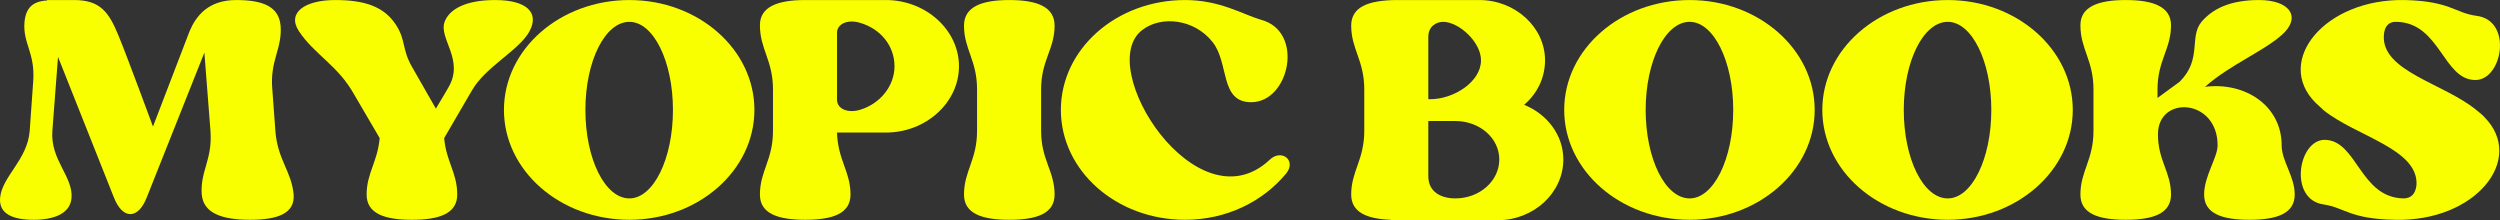 <svg width="193" height="17" viewBox="0 0 193 17" fill="none" xmlns="http://www.w3.org/2000/svg">
<rect x="0" y="0" width="193" height="17" fill="#333333" stroke="none"/>
<path d="M179.393 8.518L178.754 7.924C175.559 4.722 179.46 -0.129 185.681 0.003C189.212 0.102 189.481 0.993 191.196 1.224C194.02 1.587 193.18 6.241 191.061 6.175C188.607 6.141 188.371 1.752 185.008 1.686C184.437 1.653 184.067 2.016 184.033 2.742C183.865 5.514 188.674 6.439 191.162 8.485C191.398 8.683 191.633 8.848 191.801 9.046C194.996 12.28 191.129 17.132 184.874 16.967C181.377 16.901 181.074 16.043 179.359 15.779C176.669 15.383 177.409 10.762 179.494 10.795C181.982 10.861 182.184 15.251 185.546 15.317C186.118 15.317 186.488 14.987 186.555 14.261C186.69 11.488 181.915 10.531 179.393 8.518Z" fill="#FAFF00"/>
<path d="M160.608 15.02C160.608 13.204 161.617 12.346 161.617 10.102V6.901C161.617 4.656 160.608 3.798 160.608 1.95C160.608 0.531 161.953 0.003 164.105 0.003C166.257 0.003 167.602 0.531 167.602 1.95C167.602 3.798 166.56 4.656 166.56 6.901V7.561L168.275 6.307C170.023 4.557 168.981 2.874 169.956 1.686C170.797 0.696 172.142 0.003 174.395 0.003C176.816 0.003 177.69 1.356 176.144 2.709C174.63 4.029 172.176 4.986 170.225 6.703C173.319 6.307 176.144 8.155 176.144 11.224C176.144 12.445 177.152 13.601 177.152 15.02C177.152 16.472 175.807 16.967 173.655 16.967C171.503 16.967 170.158 16.472 170.158 15.02C170.158 13.601 171.2 12.148 171.2 11.224C171.2 7.594 166.594 7.33 166.594 10.366C166.594 12.412 167.602 13.271 167.602 15.02C167.602 16.472 166.257 16.967 164.105 16.967C161.953 16.967 160.608 16.472 160.608 15.02Z" fill="#FAFF00"/>
<path d="M150.367 16.967C145.02 16.967 140.683 13.171 140.683 8.485C140.683 3.798 145.02 0.003 150.367 0.003C155.68 0.003 160.018 3.798 160.018 8.485C160.018 13.171 155.68 16.967 150.367 16.967ZM150.367 1.686C148.484 1.686 146.971 4.722 146.971 8.485C146.971 12.28 148.484 15.317 150.367 15.317C152.217 15.317 153.73 12.28 153.73 8.485C153.73 4.722 152.217 1.686 150.367 1.686Z" fill="#FAFF00"/>
<path d="M130.442 16.967C125.095 16.967 120.757 13.171 120.757 8.485C120.757 3.798 125.095 0.003 130.442 0.003C135.755 0.003 140.093 3.798 140.093 8.485C140.093 13.171 135.755 16.967 130.442 16.967ZM130.442 1.686C128.559 1.686 127.046 4.722 127.046 8.485C127.046 12.28 128.559 15.317 130.442 15.317C132.291 15.317 133.805 12.28 133.805 8.485C133.805 4.722 132.291 1.686 130.442 1.686Z" fill="#FAFF00"/>
<path d="M104.313 15.02C104.313 13.204 105.322 12.346 105.322 10.102V6.901C105.322 4.656 104.313 3.798 104.313 1.983C104.313 0.531 105.624 0.036 107.743 0.003H114.199C116.99 0.003 119.277 2.115 119.277 4.656C119.277 6.01 118.672 7.231 117.663 8.089C119.445 8.815 120.689 10.432 120.689 12.313C120.689 14.888 118.403 17 115.612 17H107.339L107.373 16.967C105.49 16.901 104.313 16.373 104.313 15.02ZM110.265 9.343V13.601C110.265 14.789 111.207 15.317 112.35 15.317C114.233 15.317 115.746 13.964 115.746 12.313C115.746 10.663 114.233 9.343 112.35 9.343H110.265ZM110.265 2.841V7.66H110.399C112.249 7.66 114.334 6.307 114.334 4.656C114.334 3.237 112.619 1.686 111.408 1.686C110.87 1.686 110.265 2.049 110.265 2.841Z" fill="#FAFF00"/>
<path d="M91.484 16.967C86.171 16.967 81.9 13.171 81.9 8.485C81.9 3.798 86.171 0.003 91.484 0.003C94.207 0.003 95.956 1.125 97.335 1.521C100.731 2.412 99.554 7.891 96.595 7.891C94.14 7.891 94.913 4.854 93.602 3.237C92.19 1.455 89.634 1.191 88.188 2.313C84.422 5.151 92.391 17.594 98.007 12.346C98.915 11.455 100.126 12.379 99.285 13.402C97.503 15.548 94.712 16.967 91.484 16.967Z" fill="#FAFF00"/>
<path d="M74.421 15.02C74.421 13.204 75.429 12.346 75.429 10.102V6.901C75.429 4.656 74.421 3.798 74.421 1.983C74.421 0.531 75.766 0.003 77.918 0.003C80.07 0.003 81.415 0.531 81.415 1.983C81.415 3.798 80.373 4.656 80.373 6.901V10.102C80.373 12.346 81.415 13.204 81.415 15.02C81.415 16.472 80.07 16.967 77.918 16.967C75.766 16.967 74.421 16.472 74.421 15.02Z" fill="#FAFF00"/>
<path d="M58.666 15.02C58.666 13.204 59.675 12.346 59.675 10.102V6.901C59.675 4.656 58.666 3.798 58.666 1.95C58.666 0.531 60.011 0.003 62.163 0.003H68.384C71.478 0.003 74.033 2.313 74.033 5.118C74.033 7.924 71.478 10.234 68.384 10.234H64.618C64.685 12.379 65.66 13.238 65.66 15.02C65.66 16.472 64.315 16.967 62.163 16.967C60.011 16.967 58.666 16.472 58.666 15.02ZM64.618 2.544V7.693C64.618 8.419 65.458 8.749 66.366 8.485C67.947 8.023 69.056 6.637 69.056 5.118C69.056 3.534 67.98 2.214 66.366 1.752C65.458 1.488 64.618 1.818 64.618 2.544Z" fill="#FAFF00"/>
<path d="M48.589 16.967C43.243 16.967 38.905 13.171 38.905 8.485C38.905 3.798 43.243 0.003 48.589 0.003C53.902 0.003 58.24 3.798 58.24 8.485C58.24 13.171 53.902 16.967 48.589 16.967ZM48.589 1.686C46.706 1.686 45.193 4.722 45.193 8.485C45.193 12.28 46.706 15.317 48.589 15.317C50.439 15.317 51.952 12.28 51.952 8.485C51.952 4.722 50.439 1.686 48.589 1.686Z" fill="#FAFF00"/>
<path d="M27.362 7.33C26.084 5.019 24.268 4.227 23.058 2.379C22.15 0.96 23.562 0.003 25.882 0.003C28.203 0.003 29.682 0.531 30.59 1.95C31.33 3.105 31.027 3.798 31.801 5.151L33.65 8.386C34.155 7.561 34.625 6.736 34.625 6.736C35.87 4.623 33.852 2.973 34.323 1.686C34.693 0.696 35.971 0.003 38.224 0.003C40.645 0.003 41.654 0.96 40.88 2.412C40.073 3.897 37.517 5.118 36.441 6.967L34.289 10.663C34.457 12.511 35.298 13.336 35.298 15.02C35.298 16.472 33.953 16.967 31.801 16.967C29.649 16.967 28.304 16.472 28.304 15.02C28.304 13.37 29.144 12.511 29.312 10.663L27.362 7.33Z" fill="#FAFF00"/>
<path d="M2.596 16.967C0.982 16.967 -0.094 16.505 0.007 15.284C0.141 13.633 2.125 12.346 2.293 10.102L2.562 6.306C2.73 4.062 1.755 3.369 1.89 1.719C1.991 0.597 2.529 0.102 3.638 0.036V0.003H5.723C7.774 0.003 8.413 0.993 9.119 2.676C9.792 4.293 11.81 9.772 11.81 9.772L14.634 2.412C15.139 1.224 16.08 0.003 18.232 0.003C20.351 0.003 21.528 0.531 21.662 1.983C21.797 3.798 20.822 4.656 21.023 6.901L21.259 10.102C21.427 12.346 22.503 13.204 22.671 15.02C22.772 16.472 21.46 16.967 19.308 16.967C17.156 16.967 15.71 16.472 15.576 15.02C15.441 13.204 16.416 12.346 16.248 10.102L15.778 4.062L11.339 15.218C10.666 16.967 9.456 16.967 8.783 15.218L4.479 4.392L4.042 10.102C3.874 12.346 5.656 13.633 5.521 15.284C5.42 16.505 4.143 16.967 2.596 16.967Z" fill="#FAFF00"/>
</svg>

